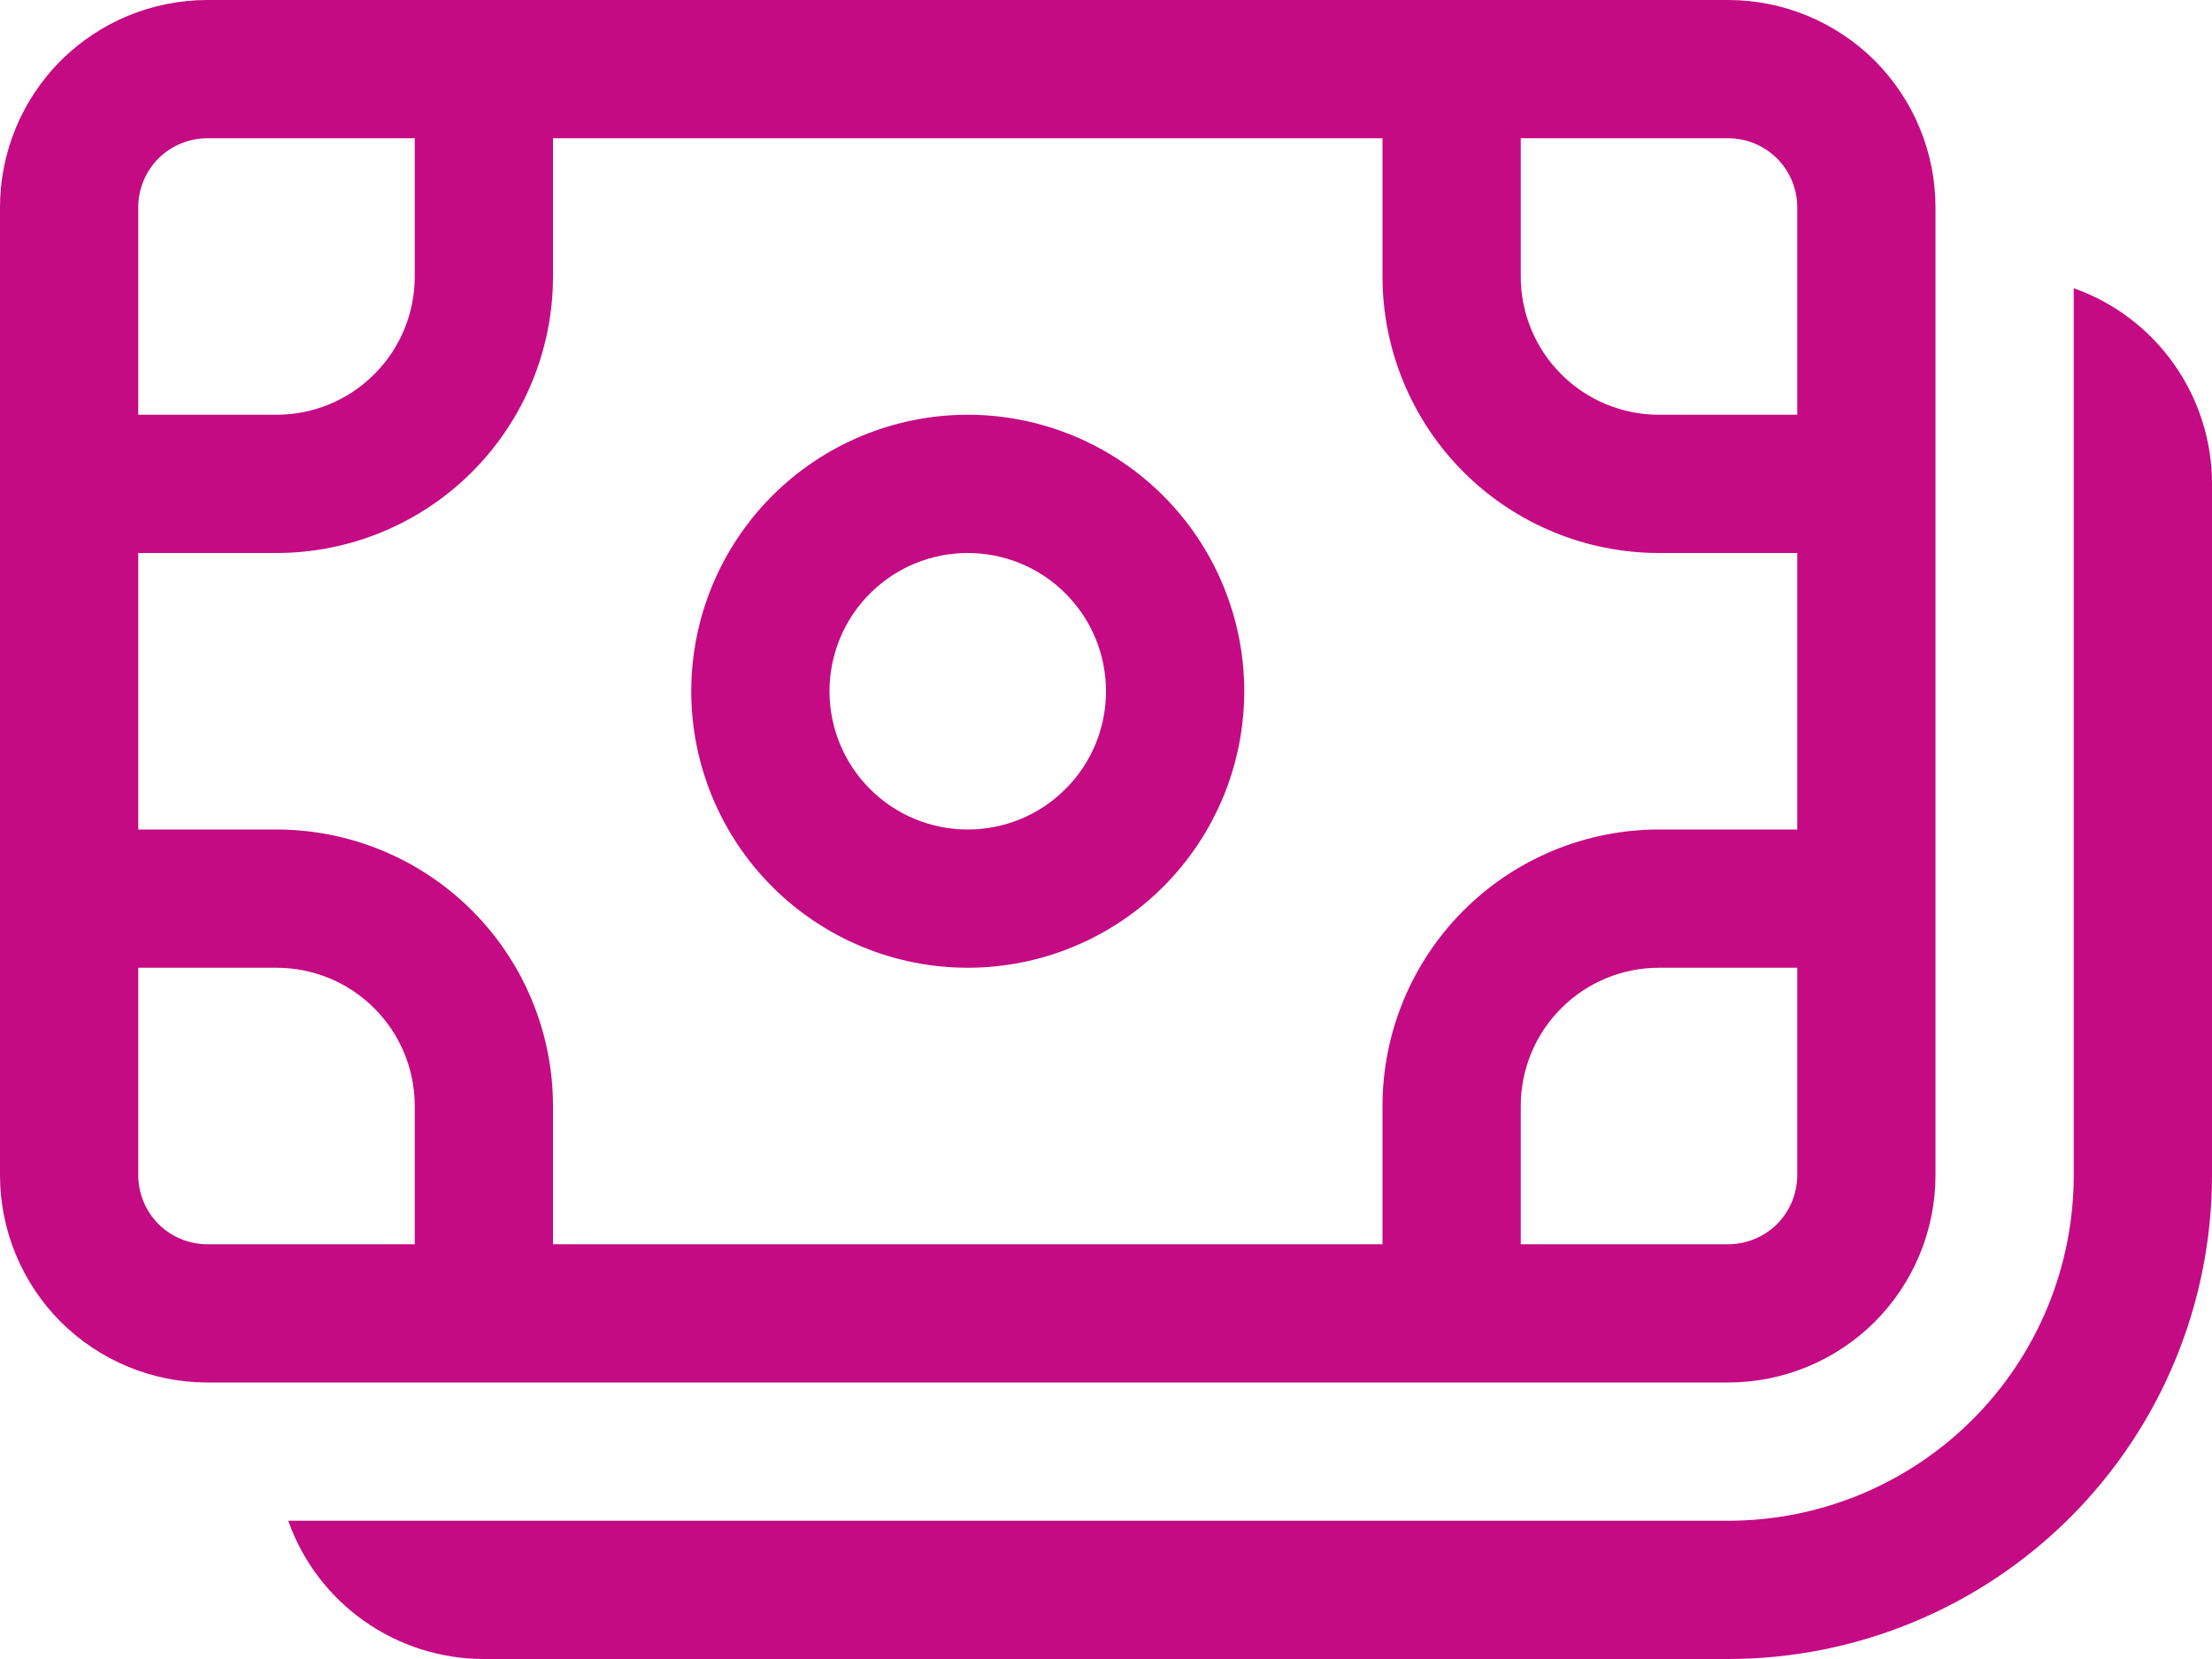 <svg width="16" height="12" viewBox="0 0 16 12" fill="none" xmlns="http://www.w3.org/2000/svg">
<path d="M5 5C5 4.47 5.211 3.961 5.586 3.586C5.961 3.211 6.47 3 7 3C7.53 3 8.039 3.211 8.414 3.586C8.789 3.961 9 4.47 9 5C9 5.53 8.789 6.039 8.414 6.414C8.039 6.789 7.53 7 7 7C6.47 7 5.961 6.789 5.586 6.414C5.211 6.039 5 5.53 5 5ZM7 4C6.735 4 6.48 4.105 6.293 4.293C6.105 4.48 6 4.735 6 5C6 5.265 6.105 5.52 6.293 5.707C6.48 5.895 6.735 6 7 6C7.265 6 7.52 5.895 7.707 5.707C7.895 5.52 8 5.265 8 5C8 4.735 7.895 4.48 7.707 4.293C7.52 4.105 7.265 4 7 4ZM1.5 0C1.102 0 0.721 0.158 0.439 0.439C0.158 0.721 0 1.102 0 1.5V8.5C0 8.898 0.158 9.279 0.439 9.561C0.721 9.842 1.102 10 1.5 10H12.5C12.898 10 13.279 9.842 13.561 9.561C13.842 9.279 14 8.898 14 8.5V1.5C14 1.102 13.842 0.721 13.561 0.439C13.279 0.158 12.898 0 12.5 0H1.5ZM1 1.5C1 1.367 1.053 1.24 1.146 1.146C1.24 1.053 1.367 1 1.5 1H3V2C3 2.265 2.895 2.52 2.707 2.707C2.52 2.895 2.265 3 2 3H1V1.5ZM1 4H2C2.53 4 3.039 3.789 3.414 3.414C3.789 3.039 4 2.53 4 2V1H10V2C10 2.53 10.211 3.039 10.586 3.414C10.961 3.789 11.47 4 12 4H13V6H12C11.47 6 10.961 6.211 10.586 6.586C10.211 6.961 10 7.47 10 8V9H4V8C4 7.47 3.789 6.961 3.414 6.586C3.039 6.211 2.53 6 2 6H1V4ZM11 1H12.5C12.633 1 12.76 1.053 12.854 1.146C12.947 1.24 13 1.367 13 1.5V3H12C11.735 3 11.48 2.895 11.293 2.707C11.105 2.52 11 2.265 11 2V1ZM13 7V8.5C13 8.633 12.947 8.76 12.854 8.854C12.76 8.947 12.633 9 12.5 9H11V8C11 7.735 11.105 7.48 11.293 7.293C11.48 7.105 11.735 7 12 7H13ZM3 9H1.5C1.367 9 1.24 8.947 1.146 8.854C1.053 8.76 1 8.633 1 8.5V7H2C2.265 7 2.52 7.105 2.707 7.293C2.895 7.48 3 7.735 3 8V9ZM15 8.5C15 9.163 14.737 9.799 14.268 10.268C13.799 10.737 13.163 11 12.5 11H2.085C2.188 11.293 2.38 11.546 2.634 11.725C2.887 11.904 3.19 12 3.5 12H12.5C13.428 12 14.319 11.631 14.975 10.975C15.631 10.319 16 9.428 16 8.5V3.5C16 3.19 15.904 2.887 15.725 2.634C15.546 2.38 15.293 2.188 15 2.085V8.5Z" fill="#C40B83"/>
</svg>

